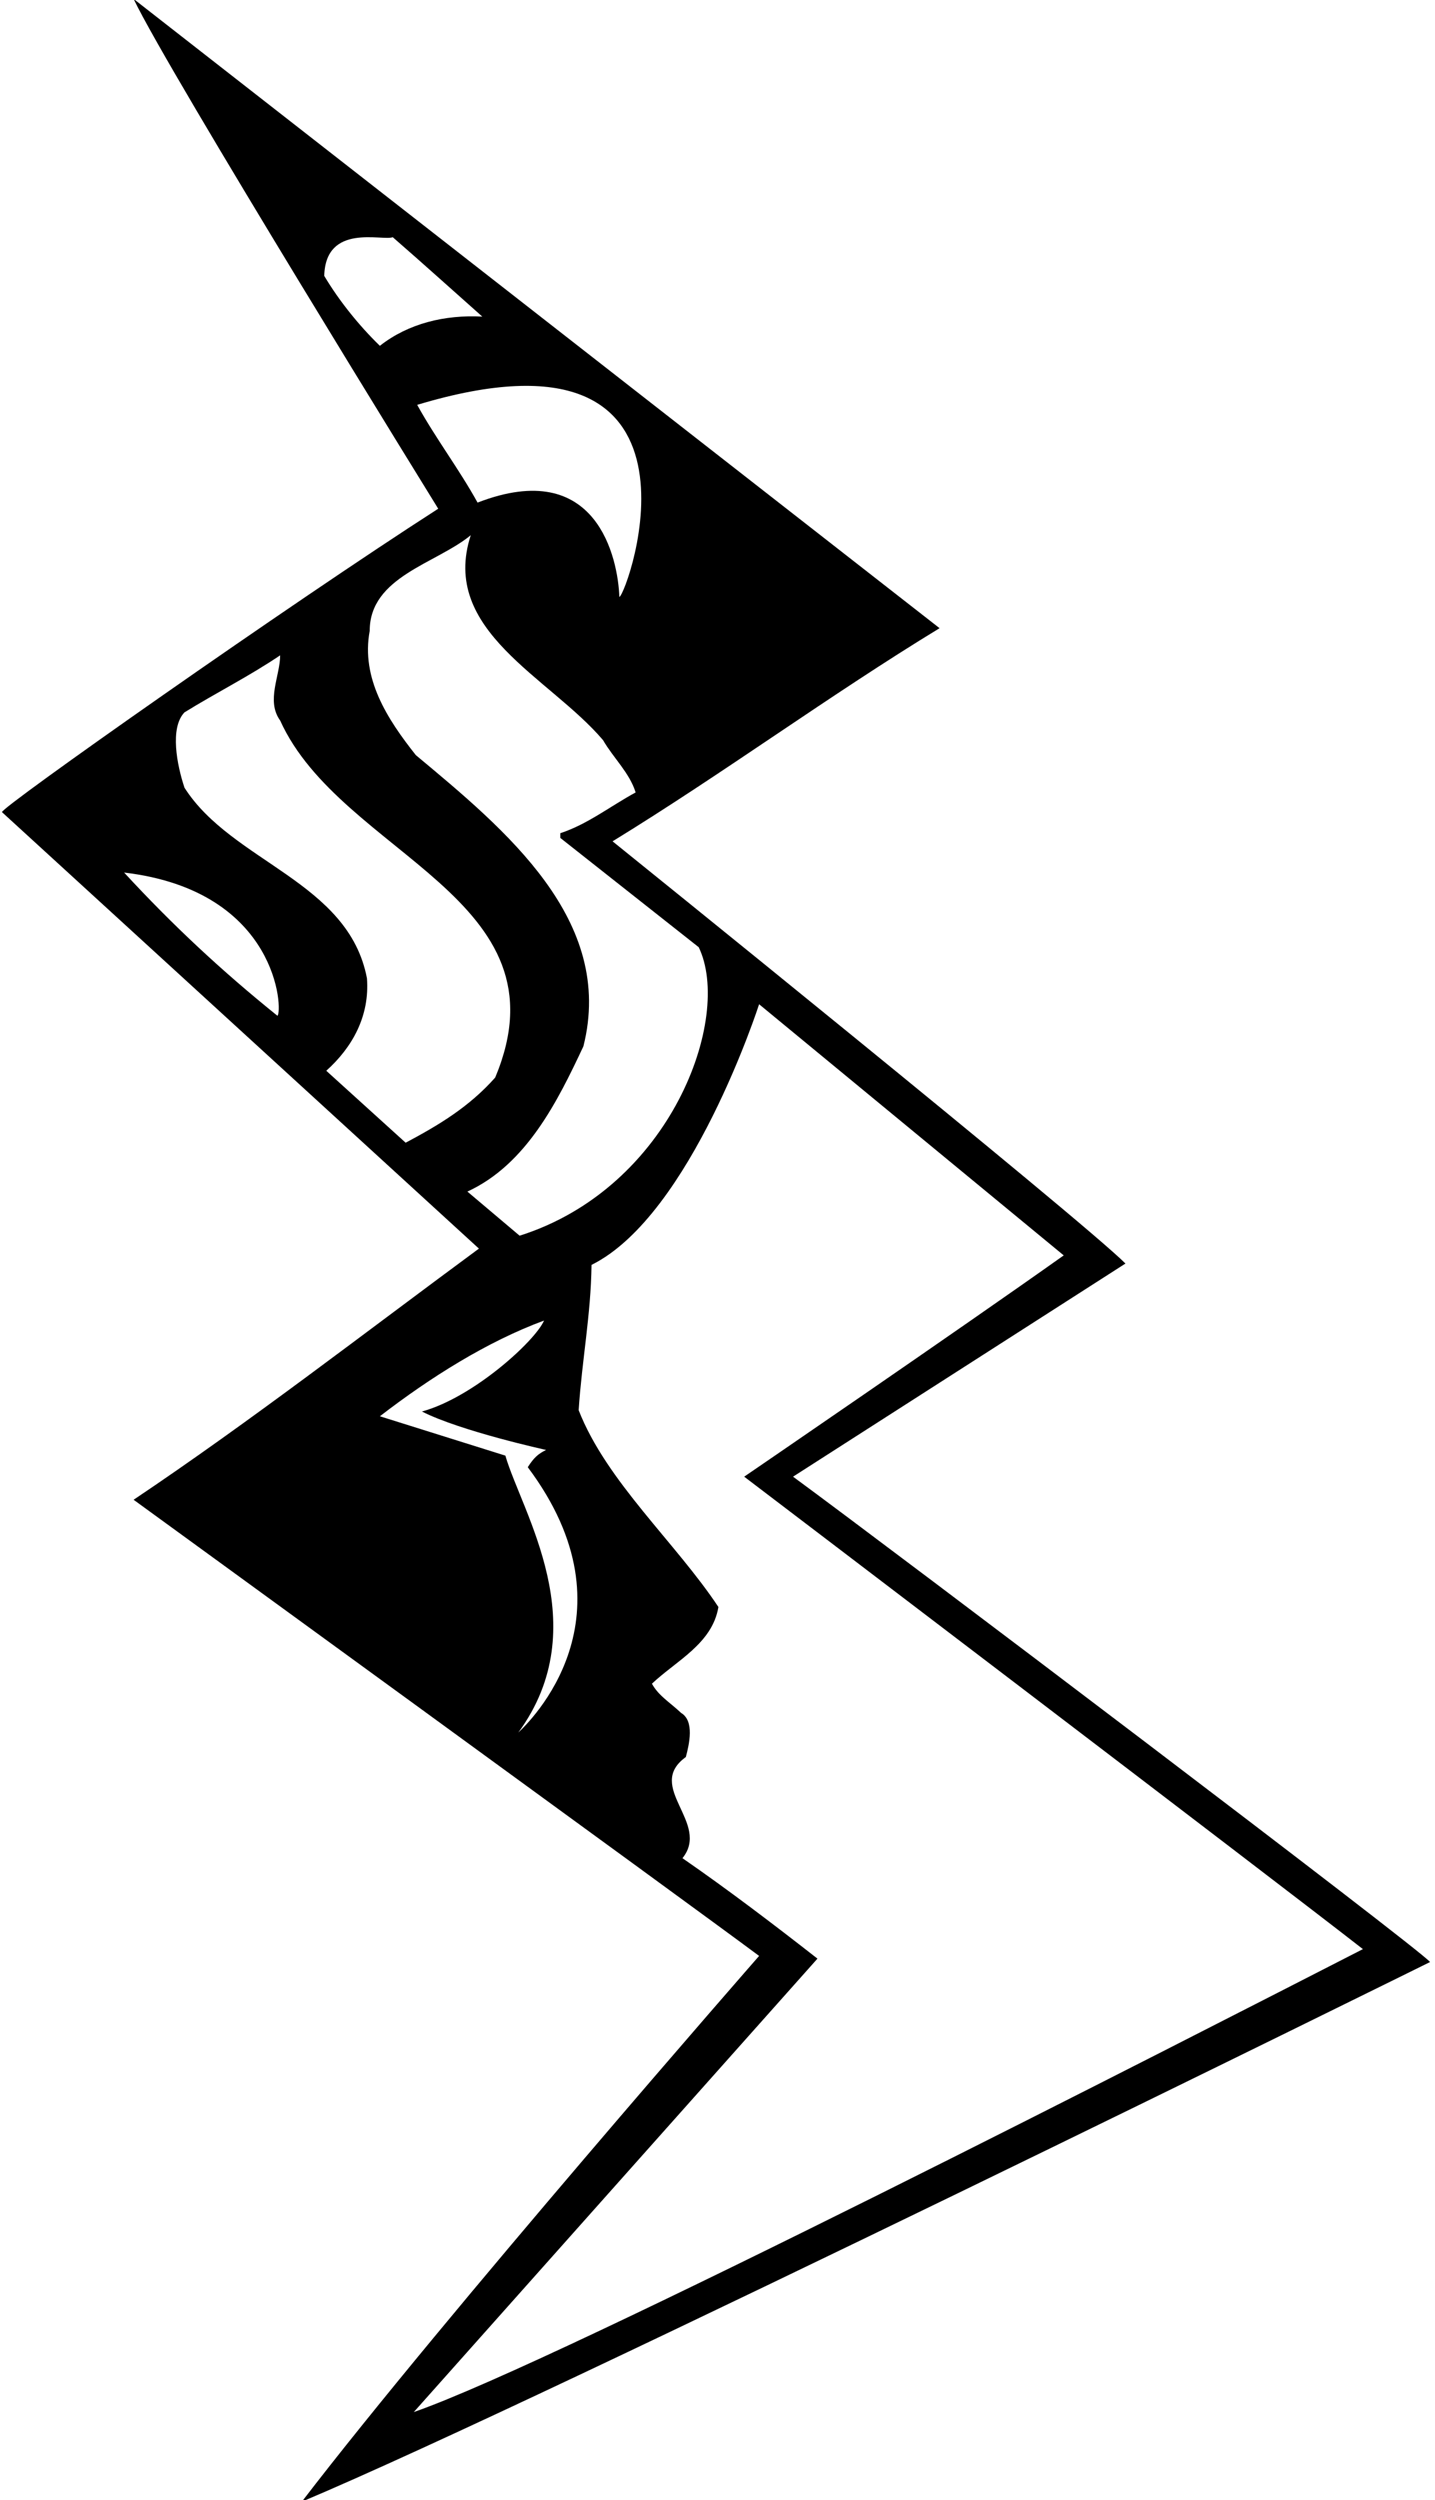 <?xml version="1.0" encoding="UTF-8"?>
<svg xmlns="http://www.w3.org/2000/svg" xmlns:xlink="http://www.w3.org/1999/xlink" width="406pt" height="707pt" viewBox="0 0 406 707" version="1.1">
<g id="surface1">
<path style=" stroke:none;fill-rule:nonzero;fill:rgb(0%,0%,0%);fill-opacity:1;" d="M 265.832 177.633 C 234.926 196.441 204.602 218.711 173.312 237.902 C 173.312 237.902 305.754 344.625 318.422 357.293 L 224.371 417.562 C 252.395 438.102 401.727 551.156 404.605 554.805 C 404.605 554.805 155.27 678.031 85.402 707.402 C 125.902 654.613 214.773 553.078 214.773 553.078 C 195.965 539.062 37.801 424.09 37.801 424.09 C 71.008 401.824 103.445 376.68 135.5 353.07 L 0.562 229.648 C -0.012 228.496 81.566 171.105 123.984 143.852 C 123.984 143.852 47.781 20.621 37.801 -0.301 Z M 91.738 78.012 C 95.961 85.117 101.719 92.219 107.477 97.785 C 115.539 91.449 125.902 88.953 136.461 89.531 C 128.016 82.047 119.953 74.75 111.121 67.074 C 108.242 68.223 92.121 63 91.738 78.012 Z M 118.035 114.48 C 123.215 123.887 129.934 132.719 135.117 142.121 C 169 129 174.848 158.055 175.234 168.805 C 177.535 168.035 206 88 118.035 114.48 Z M 104.598 178.402 C 102.102 191.836 109.59 203.355 117.648 213.527 C 142.984 234.641 174.082 260.168 165.059 295.871 C 157.766 311.418 148.938 329.27 132.238 336.945 L 147.016 349.422 C 189.852 335.859 207.289 287.809 197.691 267.848 L 158.531 236.945 L 158.531 235.602 C 166.211 233.105 172.738 227.922 179.84 224.082 C 178.113 218.516 173.504 214.293 170.629 209.305 C 155.465 191.453 124.367 178.402 133.195 151.336 C 123.406 159.398 104.598 163.047 104.598 178.402 Z M 52.195 201.434 C 47.973 205.848 50.086 216.406 52.195 222.738 C 65.633 243.852 98.648 249.227 103.828 276.676 C 104.598 287.234 99.797 296.062 92.312 302.781 L 114.77 323.129 C 123.793 318.328 132.621 313.145 140.105 304.699 C 161.414 253.836 96.535 241.934 79.262 203.738 C 75.23 198.172 79.262 191.066 79.262 185.309 C 70.43 191.262 61.219 195.867 52.195 201.434 Z M 35.113 246.73 C 48.934 261.703 62.754 274.562 78.492 287.234 C 80.027 286.082 79 251.914 35.113 246.73 Z M 214.773 283.969 C 214.773 283.969 195.578 343.664 167.363 357.676 C 167.172 371.883 164.676 384.355 163.715 398.754 C 171.586 418.906 191.164 436.184 203.258 454.418 C 201.531 464.781 191.355 469.582 184.445 476.105 C 186.363 479.562 189.438 481.289 192.699 484.359 C 196.539 486.664 195.004 493.191 194.043 496.836 C 182.336 505.281 201.145 515.453 193.086 525.438 C 206.137 534.457 218.996 544.246 231.281 553.844 L 117.074 682.062 C 158.531 667.668 336.082 576.492 385.605 551.156 C 361.035 531.965 210.551 417.562 210.551 417.562 C 210.551 417.562 271.203 376.105 300.957 354.988 Z M 107.477 400.48 L 142.984 411.613 C 147.594 427.547 168.75 459.75 146.633 489.926 C 149.703 487.047 180.941 457.059 149.32 414.879 C 151.047 412.188 152.199 411.152 154.504 410 C 154.504 410 130.316 404.703 119.379 399.137 C 134 395.105 151.434 379.176 153.926 373.414 C 137.805 379.367 121.68 389.539 107.477 400.48 "/>
</g>
</svg>
